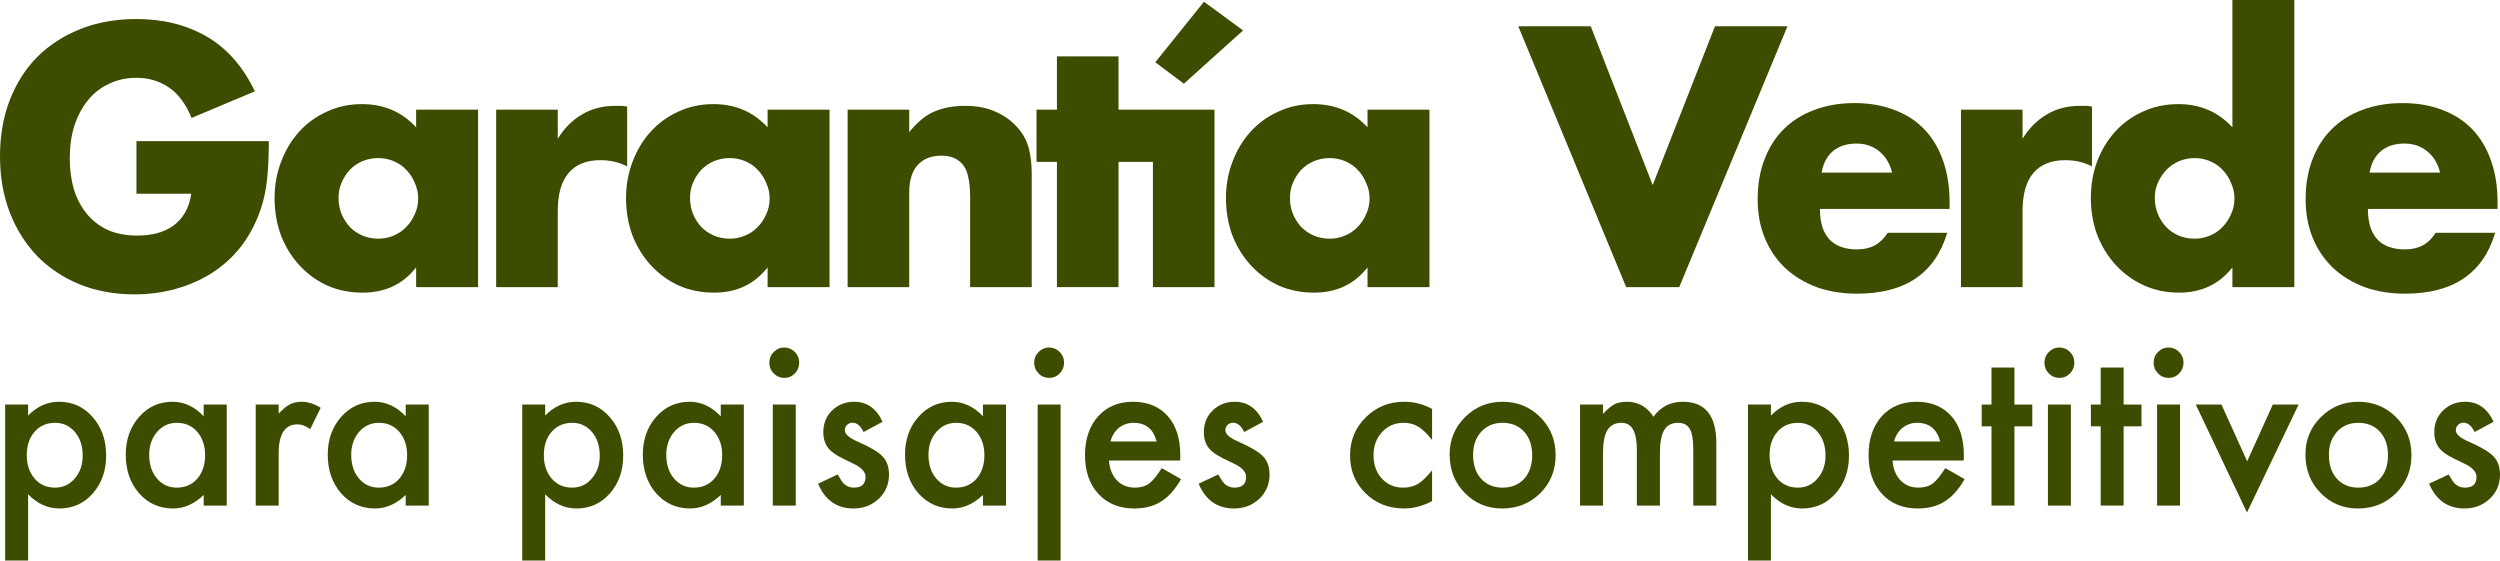 <?xml version="1.0" encoding="UTF-8" standalone="no"?><svg width='223' height='50' viewBox='0 0 223 50' fill='none' xmlns='http://www.w3.org/2000/svg'>
<path d='M12.172 12.589H23.98C23.98 13.823 23.929 14.944 23.828 15.952C23.727 16.96 23.524 17.896 23.221 18.76C22.796 19.974 22.219 21.053 21.491 22C20.762 22.925 19.902 23.707 18.91 24.345C17.939 24.962 16.867 25.435 15.693 25.764C14.519 26.093 13.285 26.258 11.99 26.258C10.209 26.258 8.58 25.959 7.103 25.363C5.646 24.766 4.391 23.933 3.339 22.863C2.287 21.773 1.467 20.477 0.88 18.976C0.293 17.454 0 15.777 0 13.946C0 12.136 0.283 10.48 0.85 8.979C1.437 7.457 2.256 6.161 3.309 5.091C4.381 4.021 5.666 3.188 7.164 2.592C8.661 1.995 10.331 1.697 12.172 1.697C14.56 1.697 16.654 2.222 18.455 3.271C20.256 4.32 21.683 5.945 22.735 8.146L17.089 10.521C16.563 9.246 15.875 8.331 15.025 7.775C14.195 7.22 13.244 6.942 12.172 6.942C11.281 6.942 10.472 7.117 9.744 7.467C9.015 7.796 8.388 8.279 7.862 8.917C7.356 9.534 6.951 10.285 6.648 11.169C6.364 12.054 6.223 13.041 6.223 14.132C6.223 15.119 6.344 16.034 6.587 16.878C6.85 17.721 7.234 18.451 7.74 19.068C8.246 19.686 8.873 20.169 9.622 20.519C10.371 20.848 11.241 21.012 12.233 21.012C12.819 21.012 13.386 20.951 13.932 20.827C14.479 20.683 14.964 20.467 15.389 20.179C15.835 19.871 16.199 19.48 16.482 19.007C16.765 18.534 16.958 17.958 17.059 17.279H12.172V12.589Z' fill='#3D4D00'/>
<path d='M30.199 17.649C30.199 18.163 30.29 18.647 30.472 19.099C30.654 19.531 30.897 19.912 31.2 20.241C31.524 20.57 31.898 20.827 32.323 21.012C32.769 21.197 33.244 21.29 33.75 21.29C34.236 21.29 34.691 21.197 35.116 21.012C35.561 20.827 35.935 20.57 36.239 20.241C36.563 19.912 36.816 19.531 36.998 19.099C37.2 18.667 37.301 18.204 37.301 17.711C37.301 17.217 37.2 16.754 36.998 16.322C36.816 15.87 36.563 15.479 36.239 15.15C35.935 14.821 35.561 14.563 35.116 14.378C34.691 14.193 34.236 14.101 33.75 14.101C33.244 14.101 32.769 14.193 32.323 14.378C31.898 14.563 31.524 14.821 31.2 15.15C30.897 15.479 30.654 15.86 30.472 16.291C30.29 16.703 30.199 17.155 30.199 17.649ZM37.119 9.781H42.644V25.61H37.119V23.851C35.946 25.352 34.357 26.103 32.354 26.103C31.221 26.103 30.178 25.898 29.227 25.486C28.276 25.054 27.447 24.458 26.738 23.697C26.03 22.936 25.474 22.041 25.069 21.012C24.684 19.984 24.492 18.863 24.492 17.649C24.492 16.518 24.684 15.448 25.069 14.44C25.453 13.412 25.989 12.517 26.677 11.756C27.366 10.995 28.185 10.398 29.136 9.966C30.087 9.514 31.14 9.287 32.293 9.287C34.236 9.287 35.844 9.976 37.119 11.355V9.781Z' fill='#3D4D00'/>
<path d='M44.258 9.781H49.752V12.373C50.339 11.427 51.057 10.707 51.907 10.213C52.757 9.699 53.748 9.442 54.882 9.442C55.023 9.442 55.175 9.442 55.337 9.442C55.519 9.442 55.721 9.462 55.944 9.503V14.841C55.215 14.471 54.426 14.286 53.576 14.286C52.301 14.286 51.34 14.677 50.693 15.458C50.065 16.219 49.752 17.34 49.752 18.822V25.61H44.258V9.781Z' fill='#3D4D00'/>
<path d='M61.55 17.649C61.55 18.163 61.641 18.647 61.823 19.099C62.005 19.531 62.248 19.912 62.551 20.241C62.875 20.57 63.249 20.827 63.675 21.012C64.12 21.197 64.595 21.29 65.101 21.29C65.587 21.29 66.042 21.197 66.467 21.012C66.912 20.827 67.287 20.57 67.59 20.241C67.914 19.912 68.167 19.531 68.349 19.099C68.551 18.667 68.653 18.204 68.653 17.711C68.653 17.217 68.551 16.754 68.349 16.322C68.167 15.87 67.914 15.479 67.59 15.15C67.287 14.821 66.912 14.563 66.467 14.378C66.042 14.193 65.587 14.101 65.101 14.101C64.595 14.101 64.12 14.193 63.675 14.378C63.249 14.563 62.875 14.821 62.551 15.15C62.248 15.479 62.005 15.86 61.823 16.291C61.641 16.703 61.55 17.155 61.55 17.649ZM68.47 9.781H73.995V25.61H68.47V23.851C67.297 25.352 65.708 26.103 63.705 26.103C62.572 26.103 61.529 25.898 60.578 25.486C59.627 25.054 58.798 24.458 58.089 23.697C57.381 22.936 56.825 22.041 56.42 21.012C56.035 19.984 55.843 18.863 55.843 17.649C55.843 16.518 56.035 15.448 56.42 14.44C56.804 13.412 57.341 12.517 58.029 11.756C58.717 10.995 59.536 10.398 60.487 9.966C61.438 9.514 62.491 9.287 63.644 9.287C65.587 9.287 67.195 9.976 68.47 11.355V9.781Z' fill='#3D4D00'/>
<path d='M75.609 9.781H81.103V11.787C81.852 10.861 82.61 10.244 83.379 9.935C84.148 9.606 85.049 9.442 86.081 9.442C87.174 9.442 88.105 9.627 88.873 9.997C89.663 10.347 90.33 10.851 90.877 11.509C91.322 12.044 91.626 12.64 91.787 13.299C91.949 13.957 92.03 14.707 92.03 15.551V25.61H86.536V17.618C86.536 16.837 86.475 16.209 86.354 15.736C86.253 15.242 86.061 14.851 85.777 14.563C85.534 14.317 85.261 14.142 84.958 14.039C84.654 13.936 84.331 13.885 83.987 13.885C83.056 13.885 82.337 14.173 81.831 14.749C81.346 15.304 81.103 16.106 81.103 17.155V25.61H75.609V9.781Z' fill='#3D4D00'/>
<path d='M99.772 14.44V25.61H94.278V14.44H92.457V9.781H94.278V5.029H99.772V9.781H102.899V14.44H99.772Z' fill='#3D4D00'/>
<path d='M108.334 9.781V25.61H102.84V9.781H108.334ZM110.883 2.715L105.602 7.467L103.052 5.554L107.393 0.154L110.883 2.715Z' fill='#3D4D00'/>
<path d='M115.063 17.649C115.063 18.163 115.154 18.647 115.336 19.099C115.518 19.531 115.761 19.912 116.064 20.241C116.388 20.57 116.763 20.827 117.188 21.012C117.633 21.197 118.108 21.29 118.614 21.29C119.1 21.29 119.555 21.197 119.98 21.012C120.425 20.827 120.8 20.57 121.103 20.241C121.427 19.912 121.68 19.531 121.862 19.099C122.064 18.667 122.166 18.204 122.166 17.711C122.166 17.217 122.064 16.754 121.862 16.322C121.68 15.87 121.427 15.479 121.103 15.15C120.8 14.821 120.425 14.563 119.98 14.378C119.555 14.193 119.1 14.101 118.614 14.101C118.108 14.101 117.633 14.193 117.188 14.378C116.763 14.563 116.388 14.821 116.064 15.15C115.761 15.479 115.518 15.86 115.336 16.291C115.154 16.703 115.063 17.155 115.063 17.649ZM121.983 9.781H127.508V25.61H121.983V23.851C120.81 25.352 119.221 26.103 117.218 26.103C116.085 26.103 115.042 25.898 114.091 25.486C113.14 25.054 112.311 24.458 111.602 23.697C110.894 22.936 110.338 22.041 109.933 21.012C109.548 19.984 109.356 18.863 109.356 17.649C109.356 16.518 109.548 15.448 109.933 14.44C110.317 13.412 110.854 12.517 111.542 11.756C112.23 10.995 113.049 10.398 114 9.966C114.951 9.514 116.004 9.287 117.157 9.287C119.1 9.287 120.709 9.976 121.983 11.355V9.781Z' fill='#3D4D00'/>
<path d='M141.896 2.345L147.42 16.507L152.975 2.345H159.441L149.788 25.61H145.053L135.431 2.345H141.896Z' fill='#3D4D00'/>
<path d='M168.773 15.397C168.591 14.615 168.216 13.988 167.65 13.514C167.083 13.041 166.395 12.805 165.586 12.805C164.736 12.805 164.038 13.031 163.491 13.484C162.965 13.936 162.631 14.574 162.49 15.397H168.773ZM162.338 18.636C162.338 21.043 163.451 22.246 165.677 22.246C166.871 22.246 167.771 21.753 168.378 20.765H173.69C172.618 24.386 169.936 26.196 165.646 26.196C164.331 26.196 163.127 26 162.034 25.61C160.941 25.198 160.001 24.622 159.211 23.882C158.442 23.141 157.845 22.257 157.42 21.228C156.995 20.2 156.783 19.048 156.783 17.773C156.783 16.456 156.985 15.273 157.39 14.224C157.795 13.155 158.372 12.249 159.12 11.509C159.869 10.768 160.769 10.203 161.822 9.812C162.894 9.4 164.098 9.195 165.434 9.195C166.749 9.195 167.933 9.4 168.985 9.812C170.038 10.203 170.928 10.779 171.656 11.54C172.385 12.301 172.941 13.237 173.326 14.348C173.71 15.438 173.903 16.672 173.903 18.05V18.636H162.338Z' fill='#3D4D00'/>
<path d='M174.918 9.781H180.412V12.373C180.999 11.427 181.718 10.707 182.567 10.213C183.417 9.699 184.409 9.442 185.542 9.442C185.684 9.442 185.836 9.442 185.997 9.442C186.18 9.442 186.382 9.462 186.605 9.503V14.841C185.876 14.471 185.087 14.286 184.237 14.286C182.962 14.286 182.001 14.677 181.353 15.458C180.726 16.219 180.412 17.34 180.412 18.822V25.61H174.918V9.781Z' fill='#3D4D00'/>
<path d='M192.21 17.649C192.21 18.163 192.301 18.647 192.484 19.099C192.666 19.531 192.908 19.912 193.212 20.241C193.536 20.57 193.91 20.827 194.335 21.012C194.78 21.197 195.256 21.29 195.762 21.29C196.247 21.29 196.703 21.197 197.128 21.012C197.573 20.827 197.947 20.57 198.251 20.241C198.575 19.912 198.827 19.531 199.01 19.099C199.212 18.667 199.313 18.204 199.313 17.711C199.313 17.217 199.212 16.754 199.01 16.322C198.827 15.87 198.575 15.479 198.251 15.15C197.947 14.821 197.573 14.563 197.128 14.378C196.703 14.193 196.247 14.101 195.762 14.101C195.276 14.101 194.811 14.193 194.365 14.378C193.94 14.563 193.566 14.821 193.242 15.15C192.939 15.479 192.686 15.86 192.484 16.291C192.301 16.703 192.21 17.155 192.21 17.649ZM199.131 0H204.655V25.61H199.131V23.851C197.957 25.352 196.369 26.103 194.365 26.103C193.232 26.103 192.19 25.887 191.239 25.455C190.288 25.023 189.458 24.427 188.75 23.666C188.042 22.905 187.485 22.01 187.08 20.981C186.696 19.953 186.504 18.842 186.504 17.649C186.504 16.518 186.686 15.448 187.05 14.44C187.435 13.412 187.971 12.517 188.659 11.756C189.347 10.995 190.166 10.398 191.118 9.966C192.089 9.514 193.151 9.287 194.305 9.287C196.247 9.287 197.856 9.976 199.131 11.355V0Z' fill='#3D4D00'/>
<path d='M217.652 15.397C217.47 14.615 217.096 13.988 216.529 13.514C215.962 13.041 215.274 12.805 214.465 12.805C213.615 12.805 212.917 13.031 212.371 13.484C211.844 13.936 211.511 14.574 211.369 15.397H217.652ZM211.217 18.636C211.217 21.043 212.33 22.246 214.556 22.246C215.75 22.246 216.65 21.753 217.258 20.765H222.569C221.497 24.386 218.816 26.196 214.526 26.196C213.21 26.196 212.006 26 210.914 25.61C209.821 25.198 208.88 24.622 208.091 23.882C207.322 23.141 206.725 22.257 206.3 21.228C205.875 20.2 205.662 19.048 205.662 17.773C205.662 16.456 205.865 15.273 206.269 14.224C206.674 13.155 207.251 12.249 208 11.509C208.748 10.768 209.649 10.203 210.701 9.812C211.774 9.4 212.978 9.195 214.313 9.195C215.629 9.195 216.812 9.4 217.865 9.812C218.917 10.203 219.807 10.779 220.536 11.54C221.264 12.301 221.821 13.237 222.205 14.348C222.59 15.438 222.782 16.672 222.782 18.05V18.636H211.217Z' fill='#3D4D00'/>
<path d='M2.507 50H0.459V36.087H2.507V37.067C3.314 36.247 4.23 35.837 5.255 35.837C6.475 35.837 7.479 36.293 8.267 37.206C9.068 38.112 9.469 39.257 9.469 40.638C9.469 41.989 9.071 43.114 8.276 44.015C7.488 44.909 6.493 45.356 5.291 45.356C4.254 45.356 3.326 44.934 2.507 44.089V50ZM7.375 40.647C7.375 39.784 7.145 39.081 6.684 38.538C6.217 37.989 5.628 37.715 4.918 37.715C4.166 37.715 3.556 37.98 3.089 38.51C2.622 39.041 2.388 39.738 2.388 40.601C2.388 41.446 2.622 42.143 3.089 42.692C3.55 43.228 4.157 43.497 4.909 43.497C5.619 43.497 6.205 43.225 6.666 42.682C7.139 42.14 7.375 41.461 7.375 40.647Z' fill='#3D4D00'/>
<path d='M18.169 36.087H20.226V45.097H18.169V44.153C17.326 44.955 16.419 45.356 15.448 45.356C14.222 45.356 13.209 44.906 12.408 44.005C11.613 43.086 11.216 41.939 11.216 40.564C11.216 39.213 11.613 38.088 12.408 37.187C13.203 36.287 14.198 35.837 15.393 35.837C16.425 35.837 17.35 36.268 18.169 37.132V36.087ZM13.309 40.564C13.309 41.427 13.537 42.13 13.992 42.673C14.459 43.222 15.047 43.497 15.757 43.497C16.516 43.497 17.128 43.231 17.596 42.701C18.063 42.152 18.296 41.455 18.296 40.61C18.296 39.765 18.063 39.068 17.596 38.52C17.128 37.983 16.522 37.715 15.775 37.715C15.072 37.715 14.483 37.986 14.01 38.529C13.543 39.078 13.309 39.756 13.309 40.564Z' fill='#3D4D00'/>
<path d='M22.81 36.087H24.858V36.891C25.234 36.49 25.568 36.216 25.859 36.068C26.156 35.914 26.508 35.837 26.915 35.837C27.455 35.837 28.019 36.016 28.608 36.373L27.67 38.279C27.282 37.995 26.903 37.853 26.533 37.853C25.416 37.853 24.858 38.711 24.858 40.425V45.097H22.81V36.087Z' fill='#3D4D00'/>
<path d='M36.188 36.087H38.245V45.097H36.188V44.153C35.345 44.955 34.438 45.356 33.467 45.356C32.242 45.356 31.229 44.906 30.428 44.005C29.633 43.086 29.235 41.939 29.235 40.564C29.235 39.213 29.633 38.088 30.428 37.187C31.223 36.287 32.218 35.837 33.413 35.837C34.444 35.837 35.37 36.268 36.188 37.132V36.087ZM31.329 40.564C31.329 41.427 31.556 42.13 32.011 42.673C32.478 43.222 33.067 43.497 33.777 43.497C34.535 43.497 35.148 43.231 35.615 42.701C36.082 42.152 36.316 41.455 36.316 40.61C36.316 39.765 36.082 39.068 35.615 38.52C35.148 37.983 34.541 37.715 33.795 37.715C33.091 37.715 32.503 37.986 32.029 38.529C31.562 39.078 31.329 39.756 31.329 40.564Z' fill='#3D4D00'/>
<path d='M48.629 50H46.582V36.087H48.629V37.067C49.436 36.247 50.352 35.837 51.378 35.837C52.597 35.837 53.601 36.293 54.39 37.206C55.191 38.112 55.591 39.257 55.591 40.638C55.591 41.989 55.194 43.114 54.399 44.015C53.61 44.909 52.615 45.356 51.414 45.356C50.377 45.356 49.448 44.934 48.629 44.089V50ZM53.498 40.647C53.498 39.784 53.268 39.081 52.806 38.538C52.339 37.989 51.751 37.715 51.041 37.715C50.289 37.715 49.679 37.98 49.212 38.51C48.745 39.041 48.511 39.738 48.511 40.601C48.511 41.446 48.745 42.143 49.212 42.692C49.673 43.228 50.28 43.497 51.032 43.497C51.742 43.497 52.327 43.225 52.788 42.682C53.262 42.14 53.498 41.461 53.498 40.647Z' fill='#3D4D00'/>
<path d='M64.292 36.087H66.349V45.097H64.292V44.153C63.448 44.955 62.541 45.356 61.571 45.356C60.345 45.356 59.332 44.906 58.531 44.005C57.736 43.086 57.339 41.939 57.339 40.564C57.339 39.213 57.736 38.088 58.531 37.187C59.326 36.287 60.321 35.837 61.516 35.837C62.547 35.837 63.473 36.268 64.292 37.132V36.087ZM59.432 40.564C59.432 41.427 59.659 42.13 60.114 42.673C60.582 43.222 61.17 43.497 61.88 43.497C62.638 43.497 63.251 43.231 63.718 42.701C64.186 42.152 64.419 41.455 64.419 40.61C64.419 39.765 64.186 39.068 63.718 38.52C63.251 37.983 62.645 37.715 61.898 37.715C61.194 37.715 60.606 37.986 60.133 38.529C59.666 39.078 59.432 39.756 59.432 40.564Z' fill='#3D4D00'/>
<path d='M70.981 36.087V45.097H68.933V36.087H70.981ZM68.624 32.34C68.624 31.976 68.754 31.661 69.015 31.396C69.276 31.131 69.588 30.998 69.952 30.998C70.323 30.998 70.638 31.131 70.899 31.396C71.16 31.655 71.29 31.973 71.29 32.349C71.29 32.725 71.16 33.046 70.899 33.311C70.644 33.576 70.332 33.709 69.962 33.709C69.591 33.709 69.276 33.576 69.015 33.311C68.754 33.046 68.624 32.722 68.624 32.34Z' fill='#3D4D00'/>
<path d='M78.725 37.622L77.033 38.538C76.766 37.983 76.435 37.705 76.041 37.705C75.853 37.705 75.692 37.77 75.558 37.9C75.425 38.023 75.358 38.183 75.358 38.381C75.358 38.726 75.753 39.068 76.541 39.408C77.627 39.883 78.359 40.32 78.735 40.721C79.111 41.122 79.299 41.662 79.299 42.34C79.299 43.21 78.983 43.938 78.352 44.523C77.74 45.078 76.999 45.356 76.132 45.356C74.645 45.356 73.593 44.619 72.974 43.145L74.721 42.322C74.964 42.753 75.149 43.028 75.276 43.145C75.525 43.379 75.822 43.497 76.168 43.497C76.86 43.497 77.206 43.176 77.206 42.535C77.206 42.164 76.939 41.819 76.405 41.498C76.198 41.394 75.992 41.292 75.786 41.193C75.58 41.094 75.37 40.993 75.158 40.888C74.563 40.592 74.145 40.296 73.902 40C73.593 39.623 73.438 39.139 73.438 38.547C73.438 37.764 73.702 37.117 74.23 36.605C74.77 36.093 75.425 35.837 76.195 35.837C77.33 35.837 78.173 36.432 78.725 37.622Z' fill='#3D4D00'/>
<path d='M87.681 36.087H89.737V45.097H87.681V44.153C86.837 44.955 85.93 45.356 84.96 45.356C83.734 45.356 82.721 44.906 81.92 44.005C81.125 43.086 80.728 41.939 80.728 40.564C80.728 39.213 81.125 38.088 81.92 37.187C82.715 36.287 83.71 35.837 84.905 35.837C85.936 35.837 86.862 36.268 87.681 37.132V36.087ZM82.821 40.564C82.821 41.427 83.048 42.13 83.503 42.673C83.971 43.222 84.559 43.497 85.269 43.497C86.027 43.497 86.64 43.231 87.107 42.701C87.575 42.152 87.808 41.455 87.808 40.61C87.808 39.765 87.575 39.068 87.107 38.52C86.64 37.983 86.033 37.715 85.287 37.715C84.583 37.715 83.995 37.986 83.522 38.529C83.055 39.078 82.821 39.756 82.821 40.564Z' fill='#3D4D00'/>
<path d='M94.606 36.087V50H92.559V36.087H94.606ZM92.249 32.34C92.249 31.976 92.38 31.661 92.641 31.396C92.901 31.131 93.214 30.998 93.578 30.998C93.948 30.998 94.264 31.131 94.525 31.396C94.785 31.655 94.916 31.973 94.916 32.349C94.916 32.725 94.785 33.046 94.525 33.311C94.27 33.576 93.957 33.709 93.587 33.709C93.217 33.709 92.901 33.576 92.641 33.311C92.38 33.046 92.249 32.722 92.249 32.34Z' fill='#3D4D00'/>
<path d='M105.272 41.082H98.92C98.975 41.822 99.211 42.411 99.63 42.849C100.049 43.281 100.586 43.497 101.241 43.497C101.75 43.497 102.172 43.373 102.506 43.127C102.833 42.88 103.207 42.423 103.625 41.757L105.354 42.738C105.087 43.2 104.805 43.598 104.508 43.931C104.211 44.258 103.892 44.53 103.552 44.745C103.213 44.955 102.846 45.109 102.451 45.208C102.057 45.307 101.629 45.356 101.168 45.356C99.845 45.356 98.784 44.924 97.983 44.061C97.182 43.191 96.781 42.038 96.781 40.601C96.781 39.176 97.17 38.023 97.946 37.141C98.729 36.272 99.766 35.837 101.059 35.837C102.363 35.837 103.395 36.259 104.153 37.104C104.905 37.943 105.282 39.105 105.282 40.592L105.272 41.082ZM103.17 39.38C102.885 38.27 102.196 37.715 101.104 37.715C100.856 37.715 100.622 37.755 100.404 37.835C100.185 37.909 99.985 38.02 99.803 38.168C99.627 38.31 99.475 38.483 99.348 38.686C99.221 38.89 99.123 39.121 99.057 39.38H103.17Z' fill='#3D4D00'/>
<path d='M112.671 37.622L110.979 38.538C110.712 37.983 110.381 37.705 109.987 37.705C109.799 37.705 109.638 37.77 109.504 37.9C109.371 38.023 109.304 38.183 109.304 38.381C109.304 38.726 109.698 39.068 110.487 39.408C111.573 39.883 112.304 40.32 112.68 40.721C113.057 41.122 113.245 41.662 113.245 42.34C113.245 43.21 112.929 43.938 112.298 44.523C111.685 45.078 110.945 45.356 110.078 45.356C108.591 45.356 107.539 44.619 106.92 43.145L108.667 42.322C108.91 42.753 109.095 43.028 109.222 43.145C109.471 43.379 109.768 43.497 110.114 43.497C110.806 43.497 111.152 43.176 111.152 42.535C111.152 42.164 110.885 41.819 110.351 41.498C110.144 41.394 109.938 41.292 109.732 41.193C109.526 41.094 109.316 40.993 109.104 40.888C108.509 40.592 108.091 40.296 107.848 40C107.539 39.623 107.384 39.139 107.384 38.547C107.384 37.764 107.648 37.117 108.176 36.605C108.716 36.093 109.371 35.837 110.141 35.837C111.276 35.837 112.119 36.432 112.671 37.622Z' fill='#3D4D00'/>
<path d='M127.742 36.475V39.241C127.275 38.661 126.856 38.264 126.486 38.048C126.122 37.826 125.695 37.715 125.203 37.715C124.433 37.715 123.793 37.989 123.283 38.538C122.773 39.087 122.518 39.775 122.518 40.601C122.518 41.446 122.764 42.14 123.256 42.682C123.753 43.225 124.387 43.497 125.158 43.497C125.649 43.497 126.083 43.389 126.459 43.173C126.823 42.963 127.251 42.556 127.742 41.952V44.699C126.911 45.137 126.08 45.356 125.249 45.356C123.877 45.356 122.731 44.906 121.809 44.005C120.886 43.099 120.425 41.973 120.425 40.629C120.425 39.284 120.892 38.15 121.827 37.224C122.761 36.299 123.908 35.837 125.267 35.837C126.141 35.837 126.966 36.05 127.742 36.475Z' fill='#3D4D00'/>
<path d='M129.308 40.527C129.308 39.226 129.766 38.119 130.682 37.206C131.598 36.293 132.714 35.837 134.031 35.837C135.354 35.837 136.476 36.296 137.398 37.215C138.308 38.134 138.763 39.263 138.763 40.601C138.763 41.952 138.305 43.083 137.389 43.996C136.467 44.903 135.335 45.356 133.994 45.356C132.666 45.356 131.552 44.894 130.655 43.968C129.757 43.056 129.308 41.908 129.308 40.527ZM131.401 40.564C131.401 41.464 131.637 42.177 132.111 42.701C132.596 43.231 133.236 43.497 134.031 43.497C134.832 43.497 135.472 43.234 135.951 42.71C136.43 42.186 136.67 41.486 136.67 40.61C136.67 39.734 136.43 39.035 135.951 38.51C135.466 37.98 134.826 37.715 134.031 37.715C133.248 37.715 132.614 37.98 132.129 38.51C131.643 39.041 131.401 39.725 131.401 40.564Z' fill='#3D4D00'/>
<path d='M140.938 36.087H142.986V36.919C143.38 36.5 143.717 36.216 143.996 36.068C144.294 35.914 144.667 35.837 145.116 35.837C146.117 35.837 146.908 36.281 147.491 37.169C148.134 36.281 149.005 35.837 150.103 35.837C152.099 35.837 153.097 37.067 153.097 39.528V45.097H151.04V40.092C151.04 39.229 150.937 38.618 150.731 38.261C150.518 37.897 150.17 37.715 149.684 37.715C149.12 37.715 148.707 37.931 148.447 38.362C148.192 38.794 148.064 39.488 148.064 40.444V45.097H146.008V40.12C146.008 38.516 145.552 37.715 144.642 37.715C144.066 37.715 143.644 37.934 143.377 38.371C143.117 38.809 142.986 39.5 142.986 40.444V45.097H140.938V36.087Z' fill='#3D4D00'/>
<path d='M157.966 50H155.918V36.087H157.966V37.067C158.773 36.247 159.689 35.837 160.714 35.837C161.934 35.837 162.938 36.293 163.727 37.206C164.528 38.112 164.928 39.257 164.928 40.638C164.928 41.989 164.531 43.114 163.736 44.015C162.947 44.909 161.952 45.356 160.751 45.356C159.713 45.356 158.785 44.934 157.966 44.089V50ZM162.835 40.647C162.835 39.784 162.604 39.081 162.143 38.538C161.676 37.989 161.087 37.715 160.378 37.715C159.625 37.715 159.016 37.98 158.548 38.51C158.081 39.041 157.848 39.738 157.848 40.601C157.848 41.446 158.081 42.143 158.548 42.692C159.009 43.228 159.616 43.497 160.369 43.497C161.078 43.497 161.664 43.225 162.125 42.682C162.598 42.14 162.835 41.461 162.835 40.647Z' fill='#3D4D00'/>
<path d='M175.166 41.082H168.814C168.869 41.822 169.105 42.411 169.524 42.849C169.943 43.281 170.479 43.497 171.135 43.497C171.644 43.497 172.066 43.373 172.4 43.127C172.727 42.88 173.1 42.423 173.519 41.757L175.248 42.738C174.981 43.2 174.699 43.598 174.402 43.931C174.105 44.258 173.786 44.53 173.446 44.745C173.107 44.955 172.74 45.109 172.345 45.208C171.951 45.307 171.523 45.356 171.062 45.356C169.739 45.356 168.678 44.924 167.877 44.061C167.076 43.191 166.675 42.038 166.675 40.601C166.675 39.176 167.064 38.023 167.84 37.141C168.623 36.272 169.66 35.837 170.953 35.837C172.257 35.837 173.289 36.259 174.047 37.104C174.799 37.943 175.175 39.105 175.175 40.592L175.166 41.082ZM173.064 39.38C172.779 38.27 172.09 37.715 170.998 37.715C170.749 37.715 170.516 37.755 170.297 37.835C170.079 37.909 169.879 38.02 169.697 38.168C169.521 38.31 169.369 38.483 169.242 38.686C169.114 38.89 169.017 39.121 168.951 39.38H173.064Z' fill='#3D4D00'/>
<path d='M179.689 38.029V45.097H177.642V38.029H176.768V36.087H177.642V32.784H179.689V36.087H181.282V38.029H179.689Z' fill='#3D4D00'/>
<path d='M184.722 36.087V45.097H182.674V36.087H184.722ZM182.365 32.34C182.365 31.976 182.496 31.661 182.756 31.396C183.017 31.131 183.33 30.998 183.694 30.998C184.064 30.998 184.379 31.131 184.64 31.396C184.901 31.655 185.032 31.973 185.032 32.349C185.032 32.725 184.901 33.046 184.64 33.311C184.385 33.576 184.073 33.709 183.703 33.709C183.333 33.709 183.017 33.576 182.756 33.311C182.496 33.046 182.365 32.722 182.365 32.34Z' fill='#3D4D00'/>
<path d='M189.427 38.029V45.097H187.38V38.029H186.506V36.087H187.38V32.784H189.427V36.087H191.02V38.029H189.427Z' fill='#3D4D00'/>
<path d='M194.46 36.087V45.097H192.412V36.087H194.46ZM192.103 32.34C192.103 31.976 192.233 31.661 192.494 31.396C192.755 31.131 193.068 30.998 193.432 30.998C193.802 30.998 194.117 31.131 194.378 31.396C194.639 31.655 194.769 31.973 194.769 32.349C194.769 32.725 194.639 33.046 194.378 33.311C194.123 33.576 193.811 33.709 193.441 33.709C193.071 33.709 192.755 33.576 192.494 33.311C192.233 33.046 192.103 32.722 192.103 32.34Z' fill='#3D4D00'/>
<path d='M198.155 36.087L200.448 41.147L202.733 36.087H205.035L200.43 45.717L195.862 36.087H198.155Z' fill='#3D4D00'/>
<path d='M205.645 40.527C205.645 39.226 206.103 38.119 207.019 37.206C207.935 36.293 209.052 35.837 210.368 35.837C211.691 35.837 212.813 36.296 213.735 37.215C214.646 38.134 215.101 39.263 215.101 40.601C215.101 41.952 214.642 43.083 213.726 43.996C212.804 44.903 211.673 45.356 210.332 45.356C209.003 45.356 207.89 44.894 206.992 43.968C206.094 43.056 205.645 41.908 205.645 40.527ZM207.738 40.564C207.738 41.464 207.975 42.177 208.448 42.701C208.933 43.231 209.573 43.497 210.368 43.497C211.169 43.497 211.809 43.234 212.288 42.71C212.768 42.186 213.007 41.486 213.007 40.61C213.007 39.734 212.768 39.035 212.288 38.51C211.803 37.98 211.163 37.715 210.368 37.715C209.585 37.715 208.951 37.98 208.466 38.51C207.981 39.041 207.738 39.725 207.738 40.564Z' fill='#3D4D00'/>
<path d='M222.427 37.622L220.734 38.538C220.467 37.983 220.136 37.705 219.742 37.705C219.554 37.705 219.393 37.77 219.26 37.9C219.126 38.023 219.059 38.183 219.059 38.381C219.059 38.726 219.454 39.068 220.242 39.408C221.329 39.883 222.06 40.32 222.436 40.721C222.812 41.122 223 41.662 223 42.34C223 43.21 222.685 43.938 222.054 44.523C221.441 45.078 220.701 45.356 219.833 45.356C218.346 45.356 217.294 44.619 216.675 43.145L218.422 42.322C218.665 42.753 218.85 43.028 218.977 43.145C219.226 43.379 219.524 43.497 219.869 43.497C220.561 43.497 220.907 43.176 220.907 42.535C220.907 42.164 220.64 41.819 220.106 41.498C219.9 41.394 219.693 41.292 219.487 41.193C219.281 41.094 219.072 40.993 218.859 40.888C218.265 40.592 217.846 40.296 217.603 40C217.294 39.623 217.139 39.139 217.139 38.547C217.139 37.764 217.403 37.117 217.931 36.605C218.471 36.093 219.126 35.837 219.897 35.837C221.031 35.837 221.875 36.432 222.427 37.622Z' fill='#3D4D00'/>
</svg>
